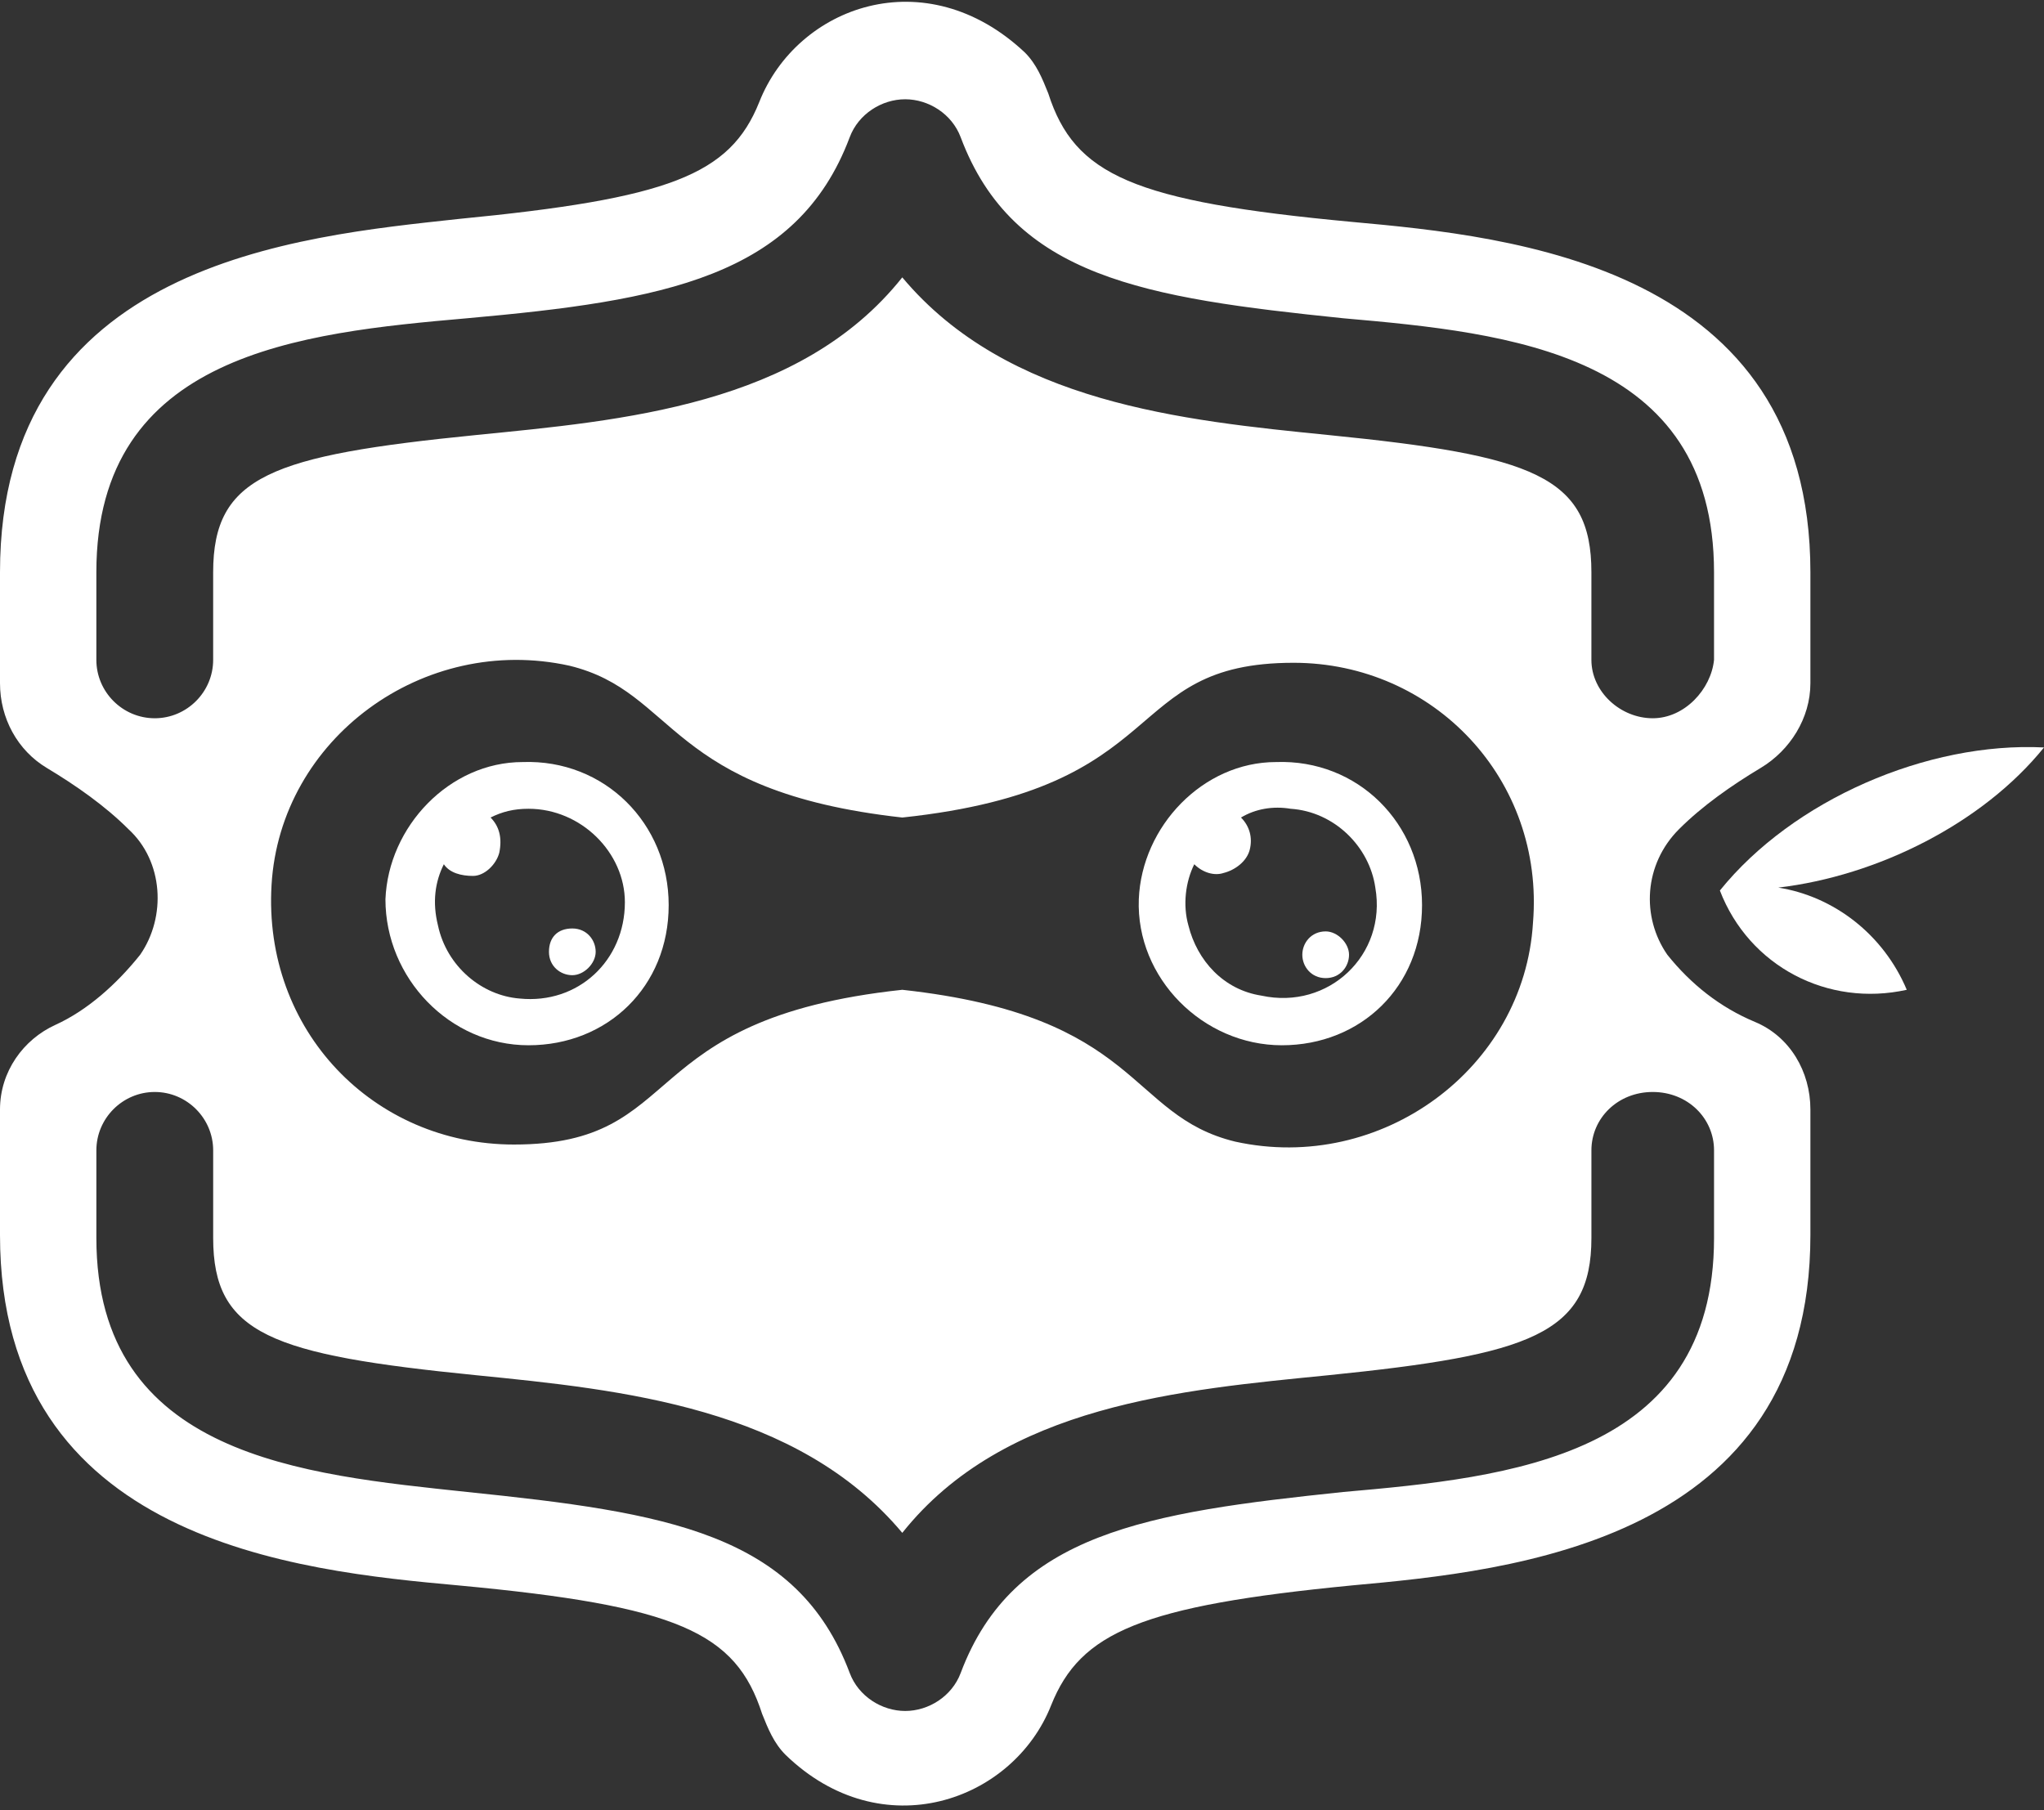 <svg version="1.1" id="Layer_1" xmlns="http://www.w3.org/2000/svg" xmlns:xlink="http://www.w3.org/1999/xlink" x="0px" y="0px"
	 viewBox="0 0 70 62" style="enable-background:new 0 0 70 62;" xml:space="preserve">
<rect x="0" y="0" width="70" height="62" fill="#333333" stroke="none"/>
<style type="text/css">
	.st0{fill:#FFFFFF;}
</style>
<g>
	<path class="st0" d="M70,25.6c-4-0.2-8.6,1.8-11.1,4.9l0,0l0,0l0,0c1,2.6,3.7,4,6.4,3.4c-0.8-1.9-2.5-3.2-4.4-3.5
		C64.3,30,67.9,28.2,70,25.6z"/>
	<g>
		<path class="st0" d="M19.6,31.8c-0.5,0-0.8,0.3-0.8,0.8s0.4,0.8,0.8,0.8c0.4,0,0.8-0.4,0.8-0.8C20.4,32.2,20.1,31.8,19.6,31.8z"/>
		<path class="st0" d="M43.9,35.8c2.7,0,4.8-2,4.8-4.8s-2.2-5-5-4.9c-2.5,0-4.6,2.2-4.7,4.7C38.9,33.5,41.2,35.8,43.9,35.8z
			 M40.9,29.6c0.3,0.3,0.7,0.4,1,0.3c0.4-0.1,0.8-0.4,0.9-0.8c0.1-0.4,0-0.8-0.3-1.1c0.5-0.3,1.1-0.4,1.7-0.3
			c1.5,0.1,2.7,1.3,2.9,2.7c0.4,2.3-1.6,4.2-3.9,3.7c-1.3-0.2-2.2-1.2-2.5-2.4C40.5,31,40.6,30.2,40.9,29.6z"/>
		<path class="st0" d="M22.9,31c0-2.8-2.2-5-5-4.9c-2.5,0-4.6,2.2-4.7,4.7c0,2.7,2.2,5,4.9,5C20.8,35.8,22.9,33.8,22.9,31z M15,31.7
			c-0.2-0.8-0.1-1.5,0.2-2.1c0.2,0.3,0.6,0.4,1,0.4c0.4,0,0.8-0.4,0.9-0.8c0.1-0.5,0-0.9-0.3-1.2c0.4-0.2,0.8-0.3,1.3-0.3
			c1.8,0,3.3,1.5,3.3,3.2c0,2-1.6,3.5-3.6,3.3C16.5,34.1,15.3,33.1,15,31.7z"/>
		<path class="st0" d="M45.4,33.5c0.5,0,0.8-0.4,0.8-0.8c0-0.4-0.4-0.8-0.8-0.8c-0.5,0-0.8,0.4-0.8,0.8
			C44.6,33.1,44.9,33.5,45.4,33.5z"/>
		<path class="st0" d="M60.3,26.3c1-0.6,1.7-1.7,1.7-2.9v-3.8c0-10.5-10.2-11.5-15.7-12C38.8,6.9,36.8,6,35.9,3.2
			c-0.2-0.5-0.4-1-0.8-1.4c-3.4-3.2-7.8-1.6-9.1,1.7c-1,2.5-3.1,3.3-10.3,4C10.2,8.1,0,9,0,19.6v3.8c0,1.2,0.6,2.3,1.6,2.9
			c1,0.6,2,1.3,2.8,2.1c1.2,1.1,1.3,3,0.4,4.3c-0.8,1-1.8,1.9-2.9,2.4C0.8,35.6,0,36.7,0,38v4.3c0,10.5,10.2,11.5,15.7,12
			c7.5,0.7,9.5,1.6,10.4,4.4c0.2,0.5,0.4,1,0.8,1.4c3.3,3.2,7.8,1.6,9.1-1.7c1-2.5,3.1-3.4,10.3-4.1c5.5-0.5,15.7-1.5,15.7-12V38
			c0-1.3-0.7-2.5-1.9-3c-1.2-0.5-2.2-1.3-3-2.3c-0.9-1.3-0.8-3.1,0.4-4.3C58.3,27.6,59.3,26.9,60.3,26.3z M56.6,37.4
			c1.2,0,2.1,0.9,2.1,2v3c0,7.5-7,8.2-12.7,8.7c-6.7,0.7-11.3,1.4-13.1,6.2c-0.3,0.8-1.1,1.3-1.9,1.3s-1.6-0.5-1.9-1.3
			c-1.8-4.8-6.3-5.5-13.1-6.2c-5.6-0.6-12.7-1.2-12.7-8.7v-3c0-1.1,0.9-2,2-2c1.1,0,2,0.9,2,2v3c0,3.3,2,4,9,4.7
			c5,0.5,11,1.1,14.6,5.4c3.5-4.4,9.6-4.9,14.6-5.4c6.9-0.7,9-1.4,9-4.7v-3C54.5,38.3,55.4,37.4,56.6,37.4z M9.3,30.3
			c0.3-5,5.2-8.6,10.2-7.5c3.7,0.9,3.3,4.3,11.4,5.2c9.4-1,7.4-5.3,13.4-5.3c4.8,0,8.6,4,8.2,8.9c-0.3,5-5.2,8.6-10.2,7.5
			c-3.7-0.9-3.2-4.3-11.4-5.2c-9.3,1-7.3,5.3-13.3,5.3C12.8,39.2,9,35.3,9.3,30.3z M54.5,22.6v-3c0-3.3-2-4-9-4.7
			c-5-0.5-11-1.1-14.6-5.4c-3.5,4.4-9.6,4.9-14.6,5.4c-7,0.7-9,1.4-9,4.7v3c0,1.1-0.9,2-2,2c-1.1,0-2-0.9-2-2v-3
			c0-7.5,7-8.2,12.7-8.7c6.7-0.6,11.3-1.4,13.1-6.2c0.3-0.8,1.1-1.3,1.9-1.3s1.6,0.5,1.9,1.3c1.8,4.8,6.3,5.5,13.1,6.2
			c5.7,0.5,12.7,1.2,12.7,8.7v3c-0.1,1-1,2-2.1,2C55.5,24.6,54.5,23.7,54.5,22.6z"/>
	</g>
</g>
</svg>
